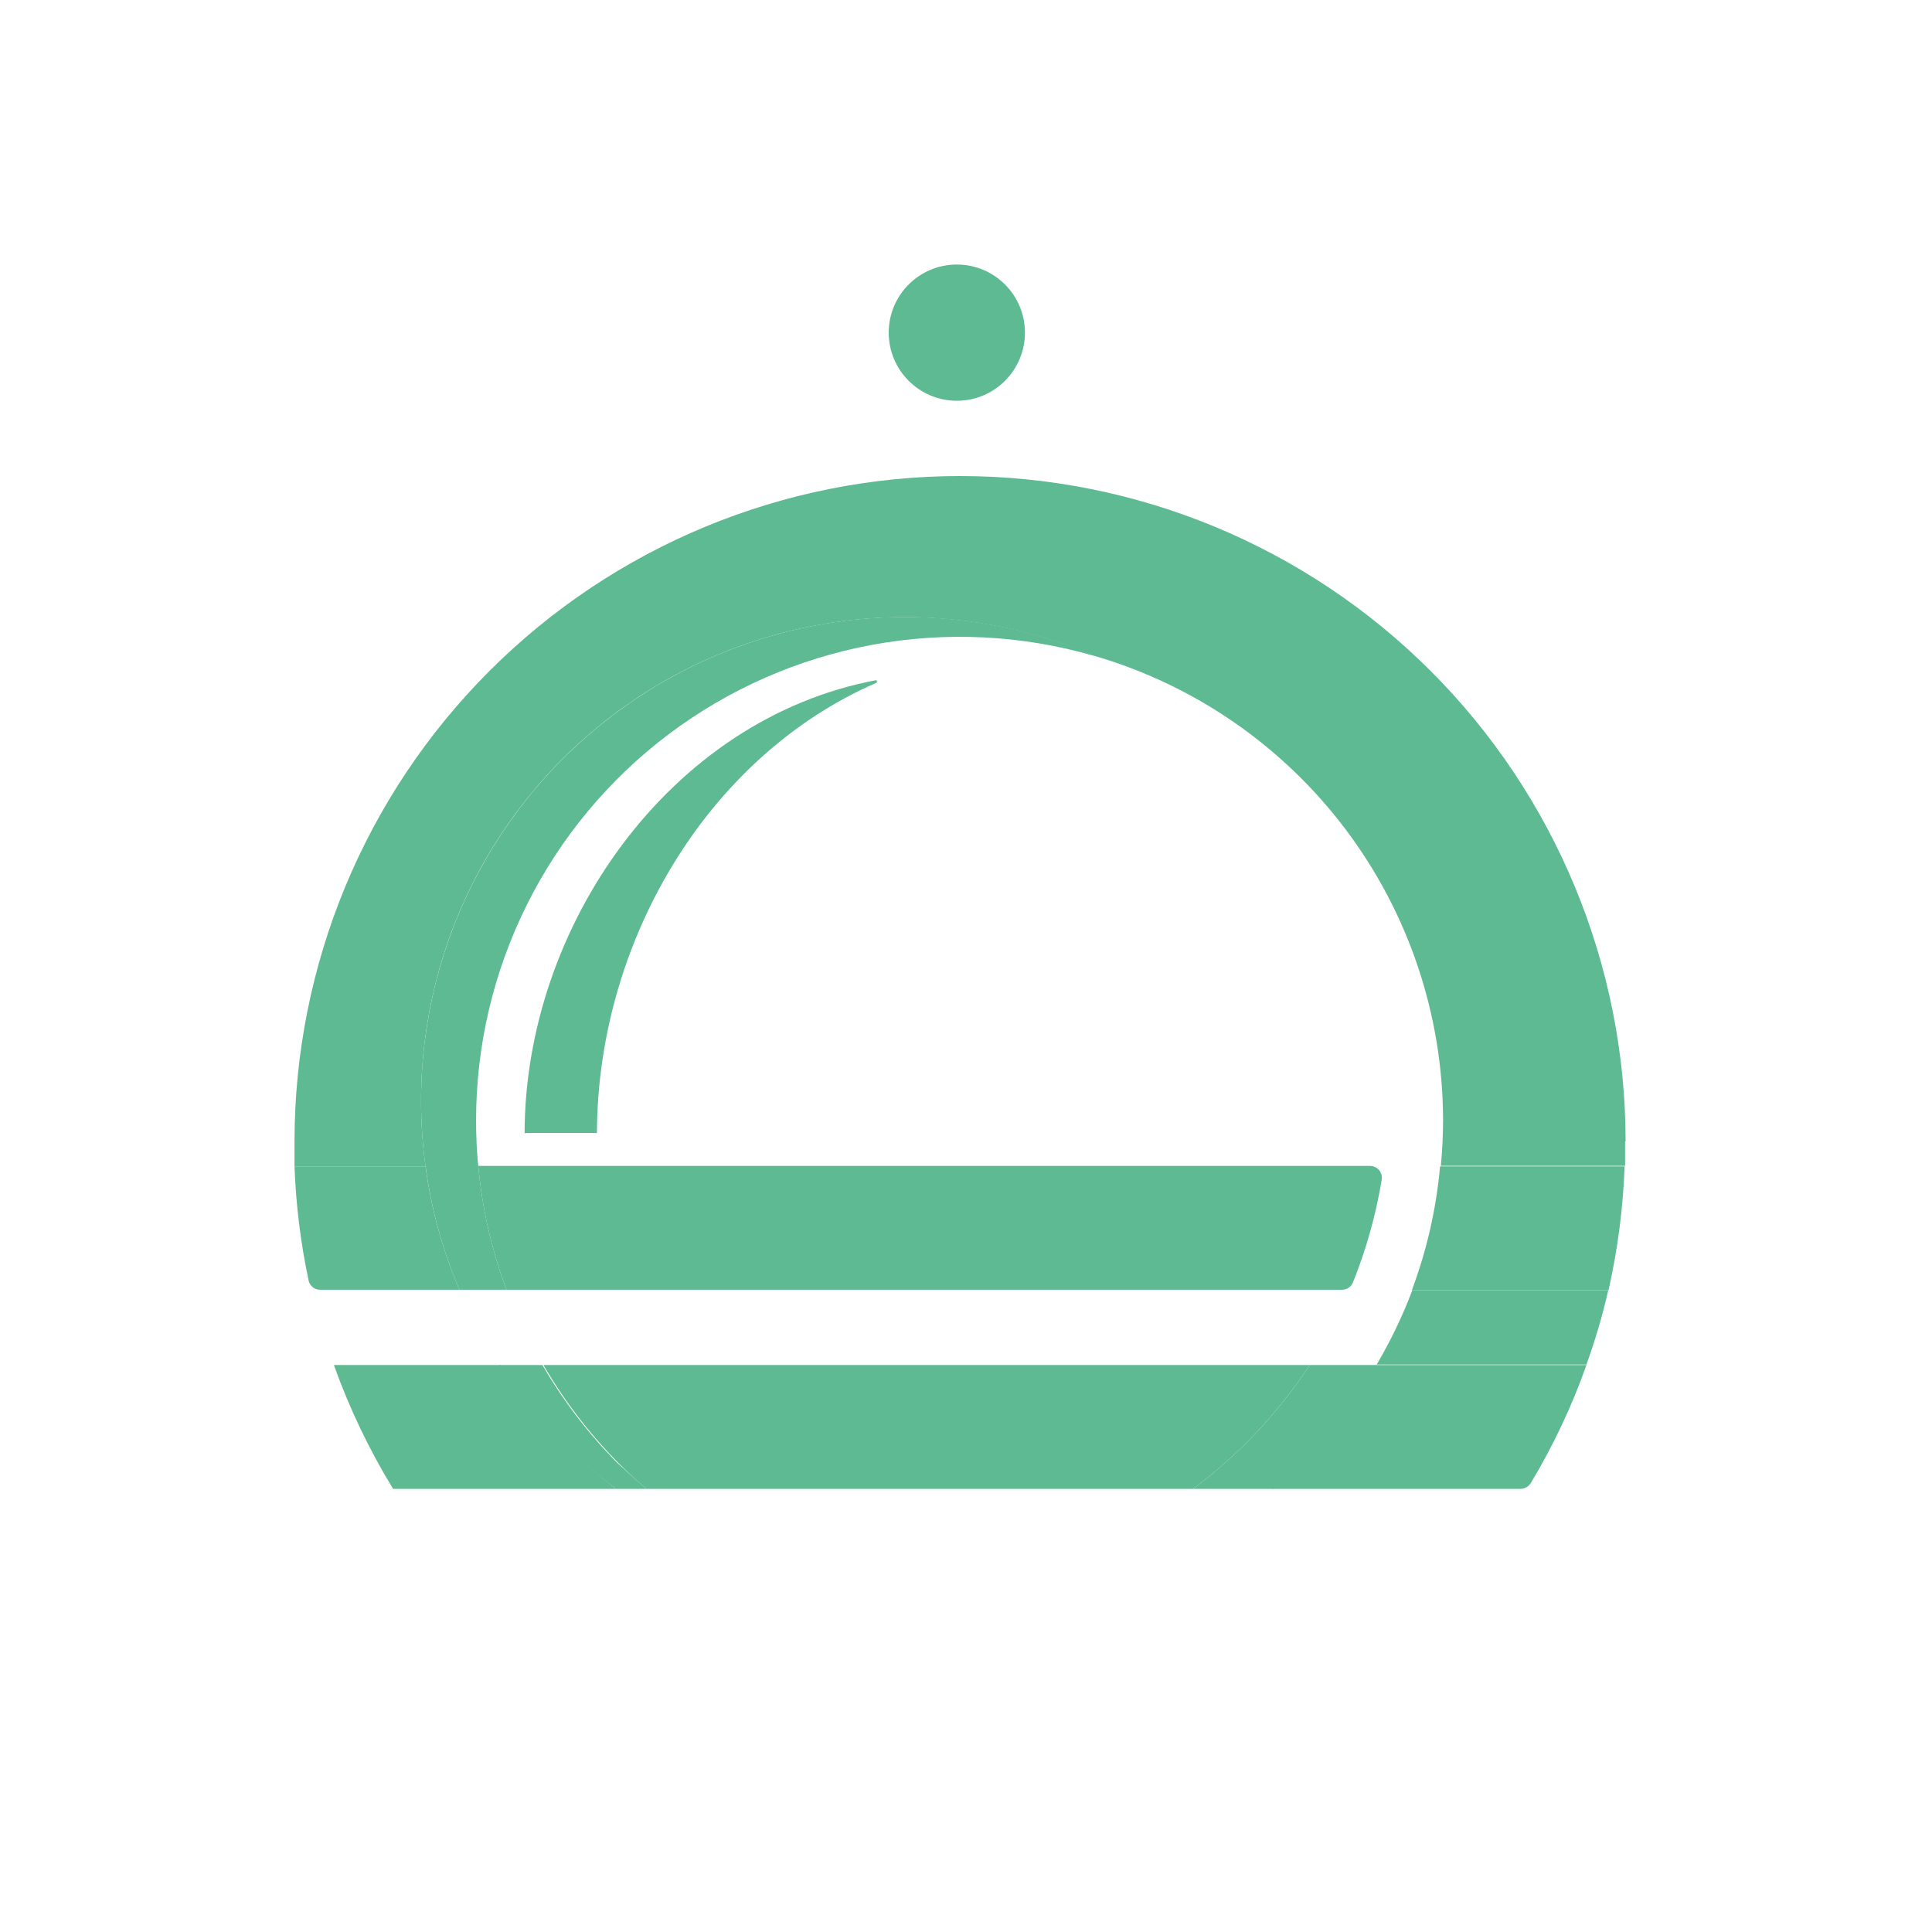 <svg width="78" height="78" viewBox="0 0 78 78" fill="none" xmlns="http://www.w3.org/2000/svg">
<g filter="url(#filter0_d)">
<path d="M64.93 52.09C64.698 53.107 64.404 54.109 64.05 55.09H55.58C56.145 54.133 56.627 53.129 57.02 52.09H64.93Z" fill="#5EBA93"/>
<path d="M65.59 47.09C65.529 48.773 65.311 50.447 64.94 52.09H57C57.603 50.482 57.986 48.8 58.14 47.09H65.59Z" fill="#5EBA93"/>
<path d="M65.61 46.069C65.61 46.409 65.61 46.749 65.61 47.069H58.17C58.23 46.455 58.26 45.835 58.26 45.209C58.252 40.979 56.872 36.866 54.328 33.487C51.784 30.108 48.213 27.646 44.15 26.469C41.181 25.208 37.945 24.702 34.733 24.998C31.521 25.293 28.432 26.38 25.742 28.161C23.053 29.942 20.846 32.362 19.321 35.204C17.795 38.047 16.998 41.223 17 44.449C16.999 45.332 17.059 46.214 17.18 47.089H11.89C11.89 46.749 11.89 46.409 11.89 46.089C11.89 38.962 14.721 32.128 19.76 27.089C24.799 22.05 31.634 19.219 38.76 19.219C45.886 19.219 52.721 22.05 57.76 27.089C62.799 32.128 65.63 38.962 65.63 46.089L65.61 46.069Z" fill="#5EBA93"/>
<path d="M24.87 60.109H15.87C14.904 58.529 14.103 56.854 13.48 55.109H20.21C20.956 56.239 21.814 57.291 22.77 58.249C23.426 58.918 24.127 59.539 24.87 60.109Z" fill="#5EBA93"/>
<path d="M55.58 55.109C54.75 56.541 53.742 57.861 52.58 59.039C52.21 59.409 51.82 59.769 51.42 60.109H48.17C48.93 59.541 49.648 58.919 50.32 58.249C51.276 57.291 52.134 56.239 52.88 55.109H55.58Z" fill="#5EBA93"/>
<path d="M64.05 55.109C63.462 56.771 62.708 58.369 61.8 59.879C61.756 59.948 61.695 60.005 61.624 60.046C61.552 60.086 61.472 60.108 61.39 60.109H51.39C51.79 59.769 52.18 59.409 52.55 59.039C53.712 57.861 54.72 56.541 55.55 55.109H64.05Z" fill="#5EBA93"/>
<path d="M18.55 52.07H12.93C12.821 52.072 12.714 52.037 12.629 51.969C12.543 51.902 12.483 51.806 12.46 51.7C12.137 50.182 11.947 48.64 11.89 47.09H17.18C17.407 48.805 17.868 50.48 18.55 52.07Z" fill="#5EBA93"/>
<path d="M26.1 60.109H24.87C24.11 59.541 23.392 58.919 22.72 58.249C21.764 57.291 20.907 56.239 20.16 55.109H21.9C22.73 56.541 23.738 57.861 24.9 59.039C25.31 59.409 25.7 59.769 26.1 60.109Z" fill="#5EBA93"/>
<path d="M52.88 55.109C52.134 56.239 51.276 57.291 50.32 58.249C49.648 58.919 48.93 59.541 48.17 60.109H26.1C25.7 59.769 25.31 59.409 24.94 59.039C23.778 57.861 22.77 56.541 21.94 55.109H52.88Z" fill="#5EBA93"/>
<path d="M44.14 26.469C41.233 25.634 38.173 25.486 35.199 26.036C32.225 26.586 29.42 27.819 27.004 29.637C24.588 31.456 22.627 33.811 21.277 36.517C19.926 39.222 19.222 42.205 19.22 45.229C19.22 45.862 19.25 46.482 19.31 47.089L17.18 47.089C17.059 46.214 16.999 45.332 17 44.449C17 41.224 17.798 38.05 19.323 35.209C20.848 32.368 23.053 29.948 25.74 28.166C28.427 26.384 31.514 25.294 34.724 24.995C37.935 24.695 41.169 25.195 44.14 26.449V26.469Z" fill="#5EBA93"/>
<path d="M20.45 52.07L18.55 52.07C17.866 50.474 17.405 48.792 17.18 47.07H19.31C19.464 48.781 19.847 50.462 20.45 52.07Z" fill="#5EBA93"/>
<path d="M55.78 47.65C55.544 49.065 55.156 50.45 54.62 51.78C54.584 51.867 54.523 51.941 54.444 51.993C54.366 52.044 54.274 52.072 54.18 52.07H20.45C19.847 50.462 19.464 48.781 19.31 47.07H55.31C55.382 47.07 55.452 47.086 55.517 47.117C55.581 47.148 55.638 47.193 55.684 47.248C55.728 47.304 55.761 47.369 55.777 47.438C55.794 47.508 55.795 47.58 55.78 47.65Z" fill="#5EBA93"/>
<path d="M38.63 16.18C40.149 16.18 41.38 14.948 41.38 13.43C41.38 11.911 40.149 10.68 38.63 10.68C37.111 10.68 35.88 11.911 35.88 13.43C35.88 14.948 37.111 16.18 38.63 16.18Z" fill="#5EBA93"/>
<path d="M21.18 45.761C21.18 37.421 27.02 29.031 35.37 27.461C35.381 27.466 35.39 27.473 35.396 27.483C35.403 27.493 35.406 27.504 35.406 27.516C35.406 27.528 35.403 27.539 35.396 27.549C35.39 27.559 35.381 27.566 35.37 27.571C28.49 30.571 24.12 38.111 24.1 45.741C24.091 45.746 24.081 45.749 24.07 45.749C24.059 45.749 24.049 45.746 24.04 45.741H21.22C21.209 45.752 21.195 45.759 21.18 45.761Z" fill="#5EBA93"/>
</g>
<defs>
<filter id="filter0_d" x="8.89" y="7.68" width="59.74" height="55.43" filterUnits="userSpaceOnUse" color-interpolation-filters="sRGB">
<feFlood flood-opacity="0" result="BackgroundImageFix"/>
<feColorMatrix in="SourceAlpha" type="matrix" values="0 0 0 0 0 0 0 0 0 0 0 0 0 0 0 0 0 0 127 0"/>
<feOffset/>
<feGaussianBlur stdDeviation="1.5"/>
<feColorMatrix type="matrix" values="0 0 0 0 0 0 0 0 0 0 0 0 0 0 0 0 0 0 0.25 0"/>
<feBlend mode="normal" in2="BackgroundImageFix" result="effect1_dropShadow"/>
<feBlend mode="normal" in="SourceGraphic" in2="effect1_dropShadow" result="shape"/>
</filter>
</defs>
</svg>
